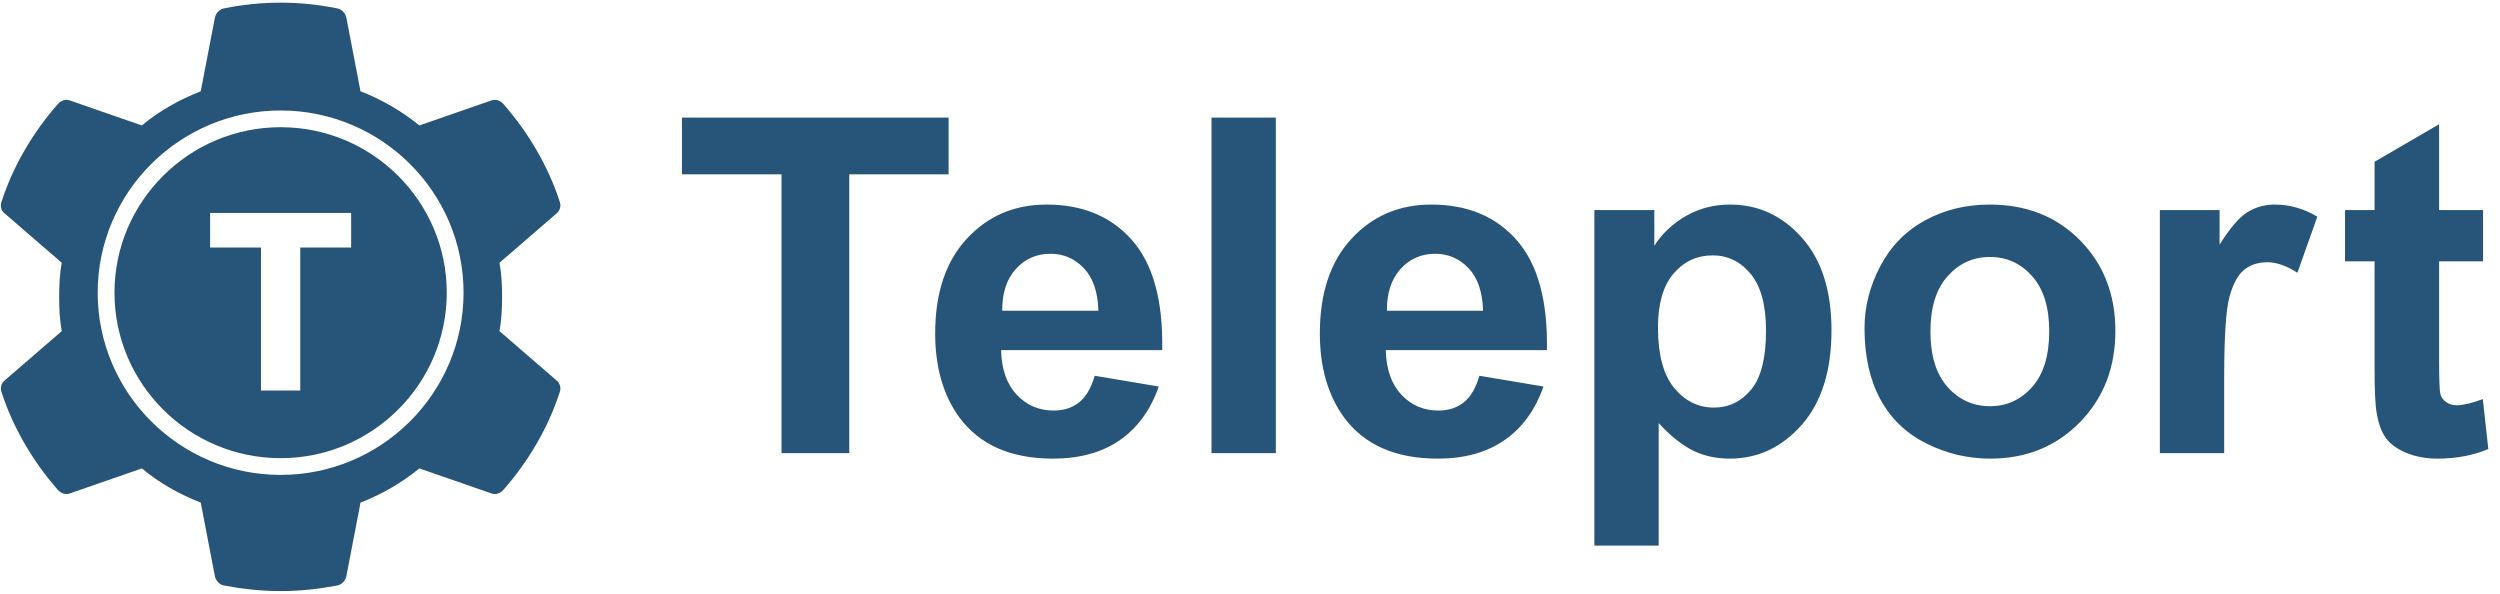 <svg xmlns="http://www.w3.org/2000/svg" xmlns:xlink="http://www.w3.org/1999/xlink" width="160" height="38" version="1.1" viewBox="0 0 160 38"><title>teleport_outlined</title><desc>Created with Sketch.</desc><g id="Page-1" fill="none" fill-rule="evenodd" stroke="none" stroke-width="1"><g id="teleport_outlined" fill="#265579"><g id="telekube-copy"><g id="teleport-logo" fill-rule="nonzero"><g id="Layer_2"><g id="Group"><path id="Shape" d="M17.96,8.141 C15.028,8.141 12.37,9.329 10.445,11.247 C8.519,13.165 7.327,15.812 7.327,18.732 C7.327,21.653 8.519,24.3 10.445,26.218 C12.37,28.136 15.028,29.323 17.96,29.323 C20.892,29.323 23.55,28.136 25.475,26.218 C27.401,24.3 28.593,21.653 28.593,18.732 C28.593,15.812 27.401,13.164 25.475,11.247 C23.549,9.329 20.892,8.141 17.96,8.141 L17.96,8.141 Z M22.473,15.844 L19.217,15.844 L19.217,24.996 L16.703,24.996 L16.703,15.844 L13.447,15.844 L13.447,13.628 L22.473,13.628 L22.473,15.844 L22.473,15.844 L22.473,15.844 Z"/><path id="Shape" d="M35.841,24.69 C35.802,24.543 35.714,24.41 35.585,24.318 L33.776,22.755 L31.968,21.192 C32.033,20.843 32.074,20.48 32.099,20.112 C32.125,19.745 32.134,19.372 32.134,19.005 C32.134,18.637 32.125,18.264 32.099,17.896 C32.074,17.529 32.033,17.166 31.968,16.816 L33.776,15.254 L35.585,13.691 C35.714,13.599 35.802,13.466 35.841,13.319 C35.88,13.172 35.871,13.011 35.806,12.864 C35.437,11.733 34.934,10.63 34.327,9.587 C33.72,8.544 33.01,7.56 32.226,6.668 C32.115,6.54 31.981,6.452 31.839,6.413 C31.696,6.374 31.543,6.384 31.396,6.448 L29.116,7.238 L26.838,8.029 C26.275,7.569 25.675,7.156 25.045,6.79 C24.415,6.425 23.755,6.108 23.072,5.841 L22.62,3.488 L22.168,1.135 C22.14,0.988 22.062,0.846 21.951,0.736 C21.84,0.625 21.697,0.547 21.54,0.529 C20.359,0.29 19.159,0.17 17.96,0.17 C16.76,0.17 15.561,0.29 14.379,0.529 C14.222,0.547 14.079,0.625 13.969,0.736 C13.858,0.846 13.779,0.988 13.752,1.135 L13.3,3.489 L12.847,5.842 C12.165,6.108 11.496,6.425 10.861,6.791 C10.227,7.156 9.627,7.569 9.082,8.029 L6.803,7.239 L4.524,6.448 C4.376,6.384 4.224,6.375 4.081,6.414 C3.938,6.453 3.804,6.54 3.693,6.669 C2.909,7.561 2.198,8.544 1.592,9.587 C0.985,10.63 0.482,11.734 0.113,12.864 C0.048,13.011 0.039,13.172 0.078,13.319 C0.118,13.466 0.205,13.599 0.334,13.691 L2.143,15.254 L3.952,16.816 C3.887,17.166 3.846,17.529 3.82,17.896 C3.795,18.264 3.786,18.637 3.786,19.004 C3.786,19.371 3.795,19.744 3.82,20.112 C3.845,20.48 3.887,20.842 3.951,21.192 L2.143,22.754 L0.335,24.317 C0.206,24.409 0.118,24.543 0.079,24.69 C0.039,24.837 0.049,24.997 0.113,25.144 C0.482,26.276 0.985,27.378 1.592,28.421 C2.199,29.464 2.909,30.448 3.693,31.34 C3.804,31.468 3.938,31.556 4.081,31.595 C4.224,31.634 4.376,31.624 4.524,31.56 L6.803,30.769 L9.083,29.979 C9.627,30.439 10.227,30.853 10.862,31.218 C11.496,31.583 12.165,31.9 12.848,32.167 L13.3,34.52 L13.752,36.873 C13.78,37.02 13.858,37.163 13.969,37.273 C14.079,37.383 14.223,37.462 14.38,37.48 C14.97,37.59 15.561,37.677 16.156,37.737 C16.751,37.797 17.351,37.829 17.96,37.829 C18.569,37.829 19.169,37.797 19.764,37.737 C20.36,37.677 20.95,37.59 21.54,37.48 C21.697,37.462 21.84,37.383 21.951,37.273 C22.062,37.163 22.14,37.02 22.168,36.873 L22.62,34.52 L23.073,32.167 C23.755,31.9 24.415,31.583 25.045,31.218 C25.675,30.853 26.275,30.439 26.838,29.979 L29.117,30.769 L31.396,31.56 C31.544,31.624 31.696,31.633 31.839,31.595 C31.982,31.556 32.115,31.468 32.226,31.34 C33.011,30.448 33.721,29.464 34.328,28.421 C34.935,27.378 35.437,26.275 35.807,25.144 C35.871,24.998 35.881,24.837 35.841,24.69 L35.841,24.69 Z M26.234,26.974 C24.114,29.086 21.187,30.394 17.959,30.394 C14.732,30.394 11.805,29.086 9.685,26.974 C7.565,24.863 6.252,21.947 6.252,18.732 C6.252,15.517 7.565,12.602 9.685,10.49 C11.805,8.378 14.732,7.071 17.96,7.071 C21.188,7.071 24.114,8.378 26.235,10.49 C28.355,12.602 29.667,15.517 29.667,18.732 C29.667,21.947 28.354,24.863 26.234,26.974 L26.234,26.974 Z"/></g></g></g><g id="tel-copy" transform="translate(43, 2)"><g id="new-logo"><path id="Teleport" d="M7.017,27 L7.017,9.158 L0.645,9.158 L0.645,5.525 L17.71,5.525 L17.71,9.158 L11.353,9.158 L11.353,27 L7.017,27 Z M27.061,22.049 L31.162,22.737 C30.635,24.241 29.802,25.386 28.665,26.172 C27.527,26.959 26.104,27.352 24.395,27.352 C21.69,27.352 19.688,26.468 18.389,24.7 C17.363,23.284 16.851,21.497 16.851,19.339 C16.851,16.761 17.525,14.742 18.872,13.282 C20.22,11.822 21.924,11.092 23.985,11.092 C26.299,11.092 28.125,11.856 29.463,13.384 C30.801,14.913 31.441,17.254 31.382,20.408 L21.07,20.408 C21.099,21.629 21.431,22.579 22.066,23.257 C22.7,23.936 23.491,24.275 24.439,24.275 C25.083,24.275 25.625,24.1 26.065,23.748 C26.504,23.396 26.836,22.83 27.061,22.049 Z M27.295,17.889 C27.266,16.697 26.958,15.792 26.372,15.171 C25.786,14.551 25.073,14.241 24.234,14.241 C23.335,14.241 22.593,14.568 22.007,15.223 C21.421,15.877 21.133,16.766 21.143,17.889 L27.295,17.889 Z M34.537,27 L34.537,5.525 L38.653,5.525 L38.653,27 L34.537,27 Z M51.68,22.049 L55.782,22.737 C55.254,24.241 54.422,25.386 53.284,26.172 C52.147,26.959 50.723,27.352 49.014,27.352 C46.309,27.352 44.307,26.468 43.008,24.7 C41.983,23.284 41.47,21.497 41.47,19.339 C41.47,16.761 42.144,14.742 43.492,13.282 C44.839,11.822 46.544,11.092 48.604,11.092 C50.919,11.092 52.745,11.856 54.083,13.384 C55.421,14.913 56.06,17.254 56.002,20.408 L45.689,20.408 C45.718,21.629 46.05,22.579 46.685,23.257 C47.32,23.936 48.111,24.275 49.058,24.275 C49.703,24.275 50.245,24.1 50.684,23.748 C51.124,23.396 51.456,22.83 51.68,22.049 Z M51.915,17.889 C51.885,16.697 51.578,15.792 50.992,15.171 C50.406,14.551 49.693,14.241 48.853,14.241 C47.955,14.241 47.213,14.568 46.627,15.223 C46.041,15.877 45.753,16.766 45.762,17.889 L51.915,17.889 Z M59.039,11.443 L62.877,11.443 L62.877,13.729 C63.375,12.947 64.049,12.313 64.898,11.824 C65.748,11.336 66.69,11.092 67.725,11.092 C69.532,11.092 71.065,11.8 72.325,13.216 C73.585,14.632 74.215,16.604 74.215,19.134 C74.215,21.731 73.58,23.75 72.31,25.191 C71.041,26.631 69.503,27.352 67.696,27.352 C66.837,27.352 66.058,27.181 65.36,26.839 C64.661,26.497 63.927,25.911 63.155,25.081 L63.155,32.918 L59.039,32.918 L59.039,11.443 Z M63.111,18.958 C63.111,20.706 63.458,21.998 64.151,22.833 C64.845,23.667 65.689,24.085 66.685,24.085 C67.642,24.085 68.438,23.702 69.073,22.935 C69.708,22.168 70.025,20.911 70.025,19.163 C70.025,17.532 69.698,16.321 69.044,15.53 C68.389,14.739 67.579,14.344 66.612,14.344 C65.606,14.344 64.771,14.732 64.107,15.508 C63.443,16.285 63.111,17.435 63.111,18.958 Z M76.329,19.002 C76.329,17.635 76.666,16.312 77.34,15.032 C78.014,13.753 78.968,12.776 80.204,12.103 C81.439,11.429 82.818,11.092 84.342,11.092 C86.695,11.092 88.624,11.856 90.128,13.384 C91.632,14.913 92.384,16.844 92.384,19.178 C92.384,21.531 91.625,23.482 90.106,25.03 C88.587,26.578 86.676,27.352 84.371,27.352 C82.945,27.352 81.585,27.029 80.292,26.385 C78.998,25.74 78.014,24.795 77.34,23.55 C76.666,22.305 76.329,20.789 76.329,19.002 Z M80.548,19.222 C80.548,20.765 80.914,21.946 81.646,22.767 C82.379,23.587 83.282,23.997 84.356,23.997 C85.431,23.997 86.332,23.587 87.059,22.767 C87.787,21.946 88.15,20.755 88.15,19.192 C88.15,17.669 87.787,16.497 87.059,15.677 C86.332,14.856 85.431,14.446 84.356,14.446 C83.282,14.446 82.379,14.856 81.646,15.677 C80.914,16.497 80.548,17.679 80.548,19.222 Z M99.347,27 L95.231,27 L95.231,11.443 L99.054,11.443 L99.054,13.655 C99.708,12.61 100.297,11.922 100.819,11.59 C101.342,11.258 101.935,11.092 102.599,11.092 C103.536,11.092 104.44,11.351 105.309,11.868 L104.034,15.457 C103.341,15.008 102.696,14.783 102.101,14.783 C101.525,14.783 101.036,14.942 100.636,15.259 C100.236,15.577 99.921,16.15 99.691,16.98 C99.462,17.811 99.347,19.549 99.347,22.195 L99.347,27 Z M115.915,11.443 L115.915,14.725 L113.103,14.725 L113.103,20.994 C113.103,22.264 113.129,23.003 113.183,23.213 C113.237,23.423 113.359,23.597 113.549,23.733 C113.74,23.87 113.972,23.938 114.245,23.938 C114.626,23.938 115.178,23.807 115.9,23.543 L116.252,26.736 C115.295,27.146 114.211,27.352 113,27.352 C112.258,27.352 111.589,27.227 110.993,26.978 C110.397,26.729 109.96,26.407 109.682,26.011 C109.404,25.616 109.211,25.081 109.104,24.407 C109.016,23.929 108.972,22.962 108.972,21.507 L108.972,14.725 L107.082,14.725 L107.082,11.443 L108.972,11.443 L108.972,8.353 L113.103,5.95 L113.103,11.443 L115.915,11.443 Z"/></g></g></g></g></g></svg>
